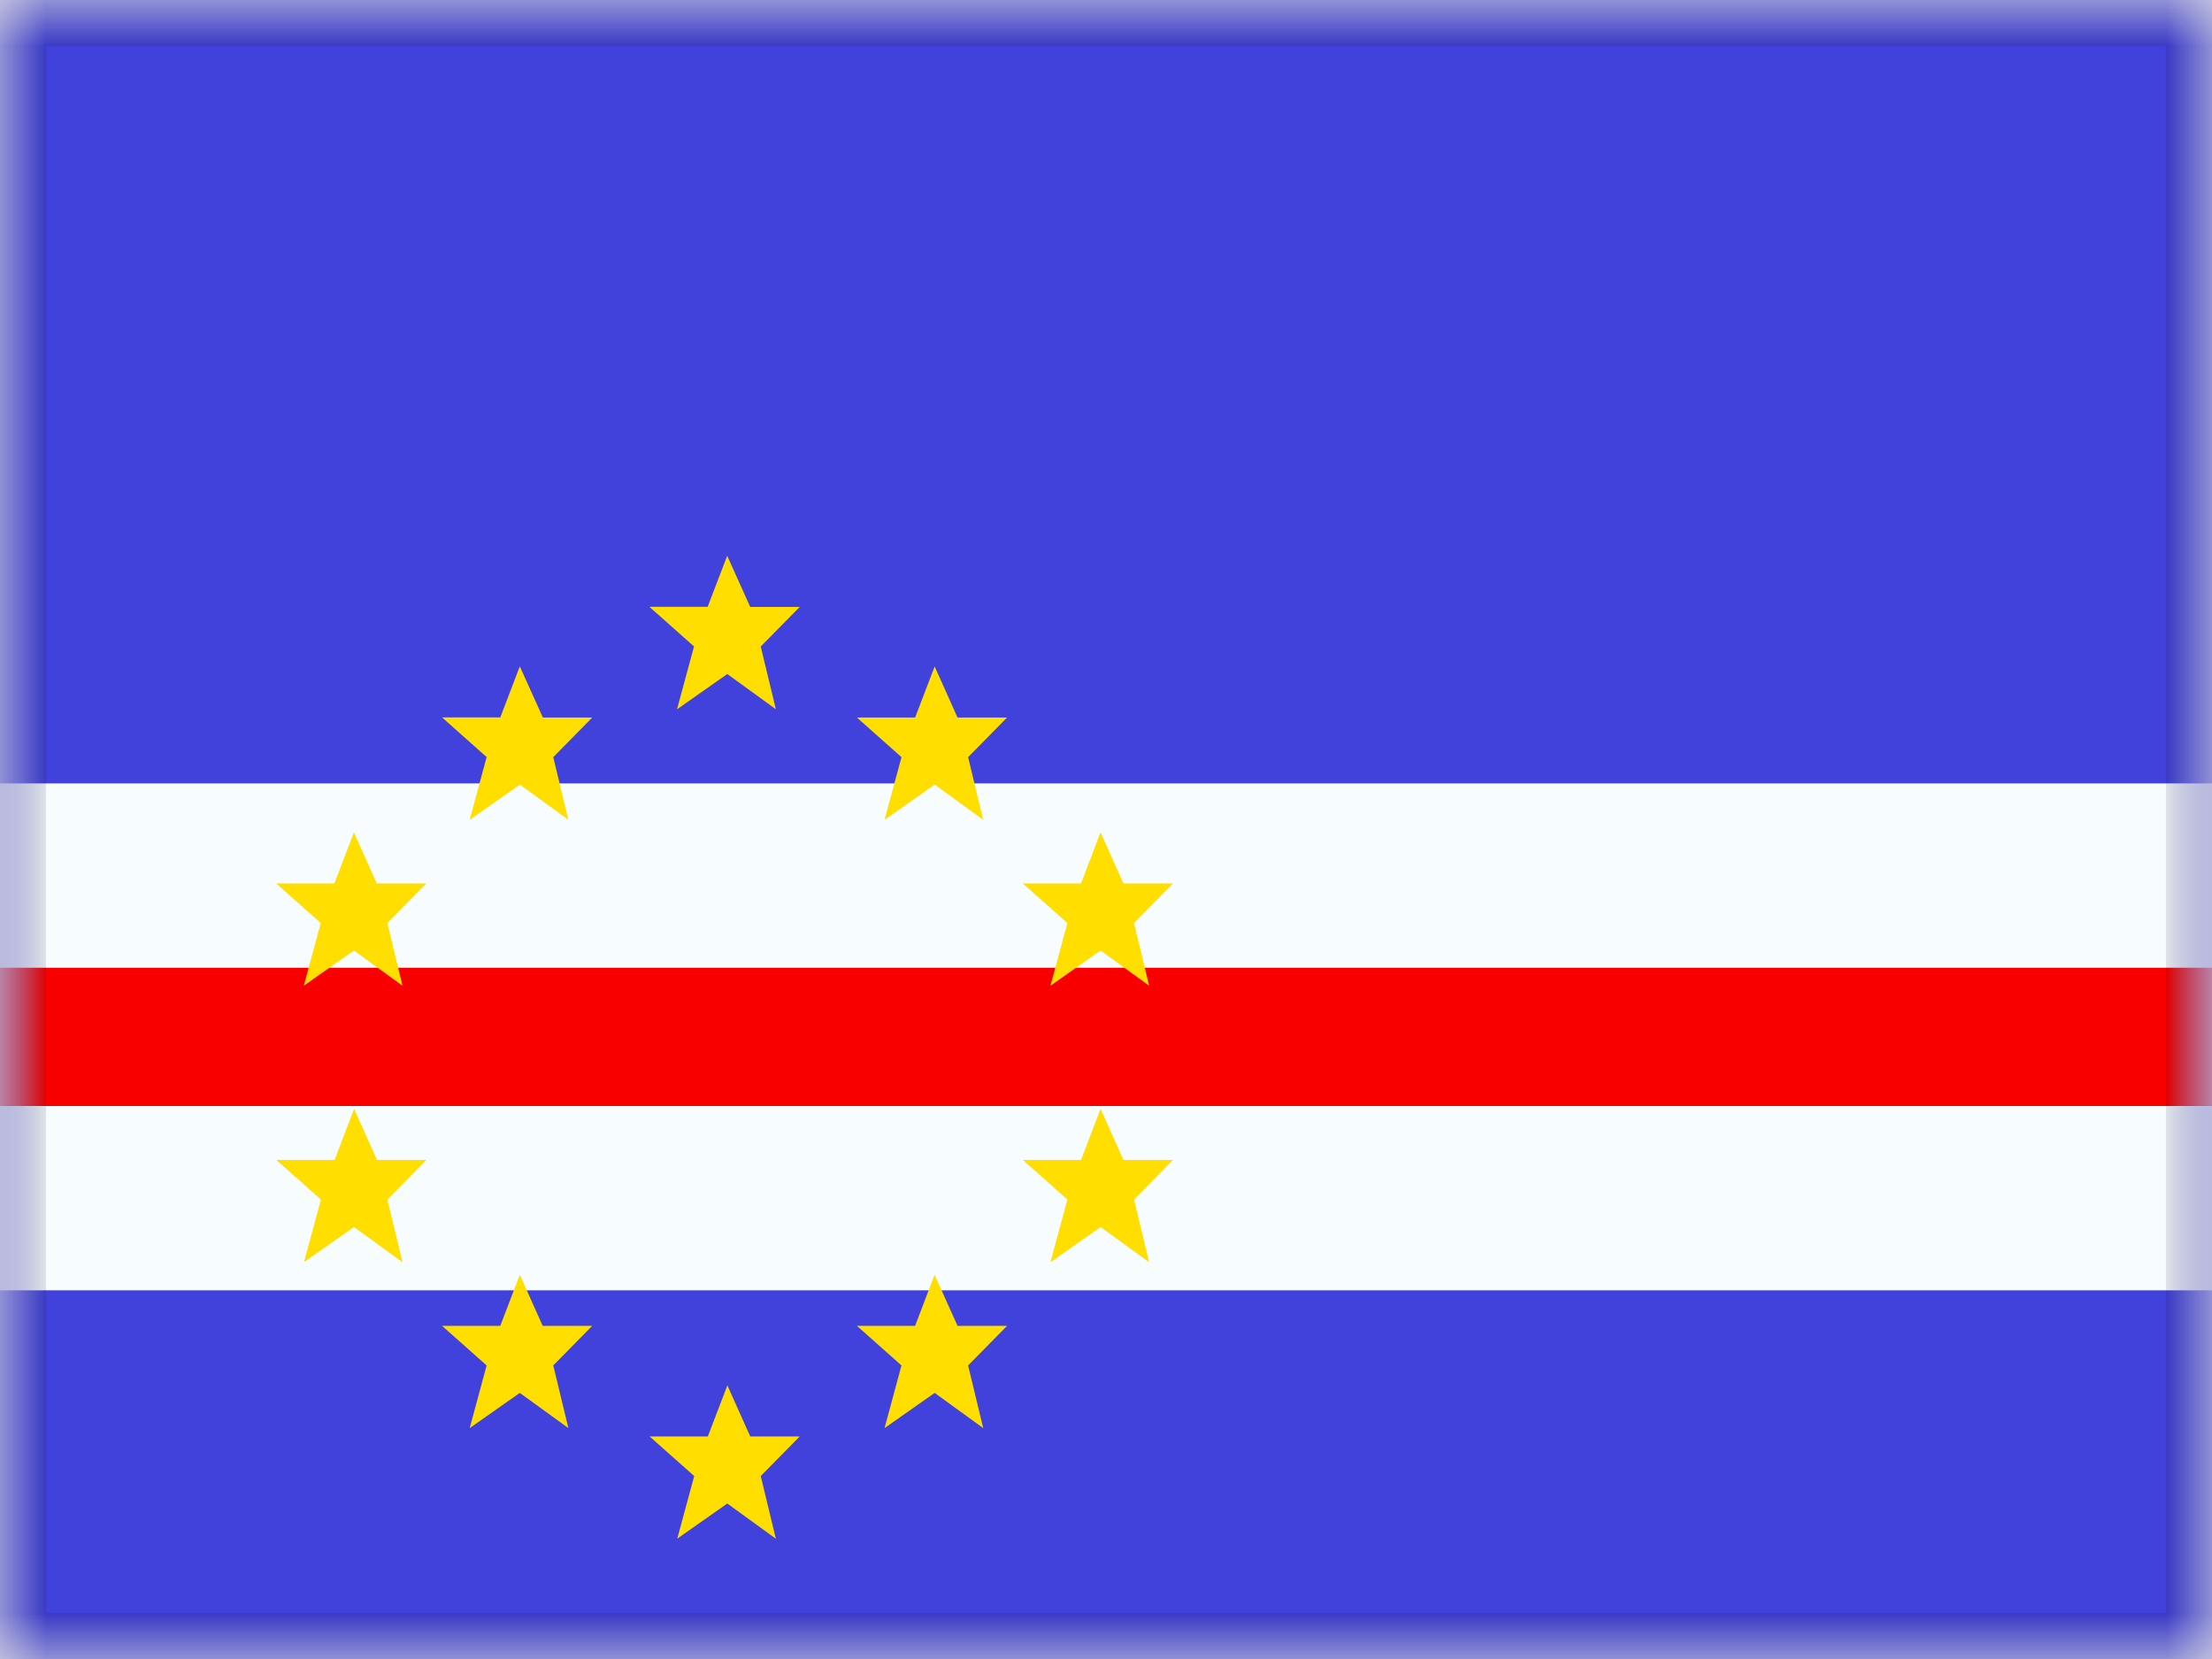 <svg xmlns="http://www.w3.org/2000/svg" fill="none" viewBox="0 0 24 18"><g clip-path="url(#a)"><mask id="b" width="24" height="18" x="0" y="0" maskUnits="userSpaceOnUse" style="mask-type:luminance"><path fill="#fff" d="M0 0h24v18H0z"/></mask><g mask="url(#b)"><path fill="#4141DB" fill-rule="evenodd" d="M0 0v18h24V0H0Z" clip-rule="evenodd"/><mask id="c" width="24" height="18" x="0" y="0" maskUnits="userSpaceOnUse" style="mask-type:luminance"><path fill="#fff" fill-rule="evenodd" d="M0 0v18h24V0H0Z" clip-rule="evenodd"/></mask><g mask="url(#c)"><path fill="#F90000" stroke="#F7FCFF" stroke-width="2" d="M0 9.5h-1V13h26V9.5H0Z"/><g filter="url(#d)"><path fill="#FFDE00" fill-rule="evenodd" d="m7.347 7.695.544-.382.527.382-.164-.68.423-.43H8.14l-.25-.555-.212.554h-.632l.484.43-.184.68Zm2.25 1.2.544-.382.527.382-.164-.68.423-.43h-.538l-.248-.554-.212.554h-.632l.484.43-.184.68Zm2.344 1.418-.544.382.184-.68-.484-.43h.632l.212-.554.248.554h.538l-.423.43.164.68-.527-.382Zm-.544 3.382.544-.382.527.382-.164-.68.423-.43h-.538l-.248-.554-.212.554h-.632l.484.43-.184.68Zm-1.256 1.418-.544.382.184-.68-.484-.43h.632l.211-.554.249.554h.538l-.423.43.164.68-.527-.382Zm-2.794 1.582.544-.382.527.382-.164-.68.423-.43H8.14l-.248-.554-.212.554h-.632l.484.43-.184.68ZM5.64 15.113l-.544.382.184-.68-.484-.43h.632l.212-.554.248.554h.538l-.423.43.164.68-.527-.382Zm-2.344-1.418.544-.382.527.382-.164-.68.423-.43H4.09l-.248-.554-.212.554h-.632l.484.43-.184.68Zm.544-3.382-.544.382.184-.68-.484-.43h.632l.212-.554.248.554h.538l-.423.43.164.68-.527-.382Zm1.256-1.418.544-.382.527.382-.164-.68.423-.43H5.89l-.25-.555-.212.554h-.632l.484.43-.184.68Z" clip-rule="evenodd"/></g></g></g></g><path stroke="#000" stroke-opacity=".1" stroke-width=".5" d="M.25.25h23.5v17.5H.25z"/><defs><clipPath id="a"><path fill="#fff" d="M0 0h24v18H0z"/></clipPath><filter id="d" width="17.73" height="18.664" x="-1.003" y="2.031" color-interpolation-filters="sRGB" filterUnits="userSpaceOnUse"><feFlood flood-opacity="0" result="BackgroundImageFix"/><feColorMatrix in="SourceAlpha" result="hardAlpha" values="0 0 0 0 0 0 0 0 0 0 0 0 0 0 0 0 0 0 127 0"/><feOffset/><feGaussianBlur stdDeviation="2"/><feColorMatrix values="0 0 0 0 0 0 0 0 0 0 0 0 0 0 0 0 0 0 0.24 0"/><feBlend in2="BackgroundImageFix" result="effect1_dropShadow_701_24185"/><feBlend in="SourceGraphic" in2="effect1_dropShadow_701_24185" result="shape"/></filter></defs></svg>